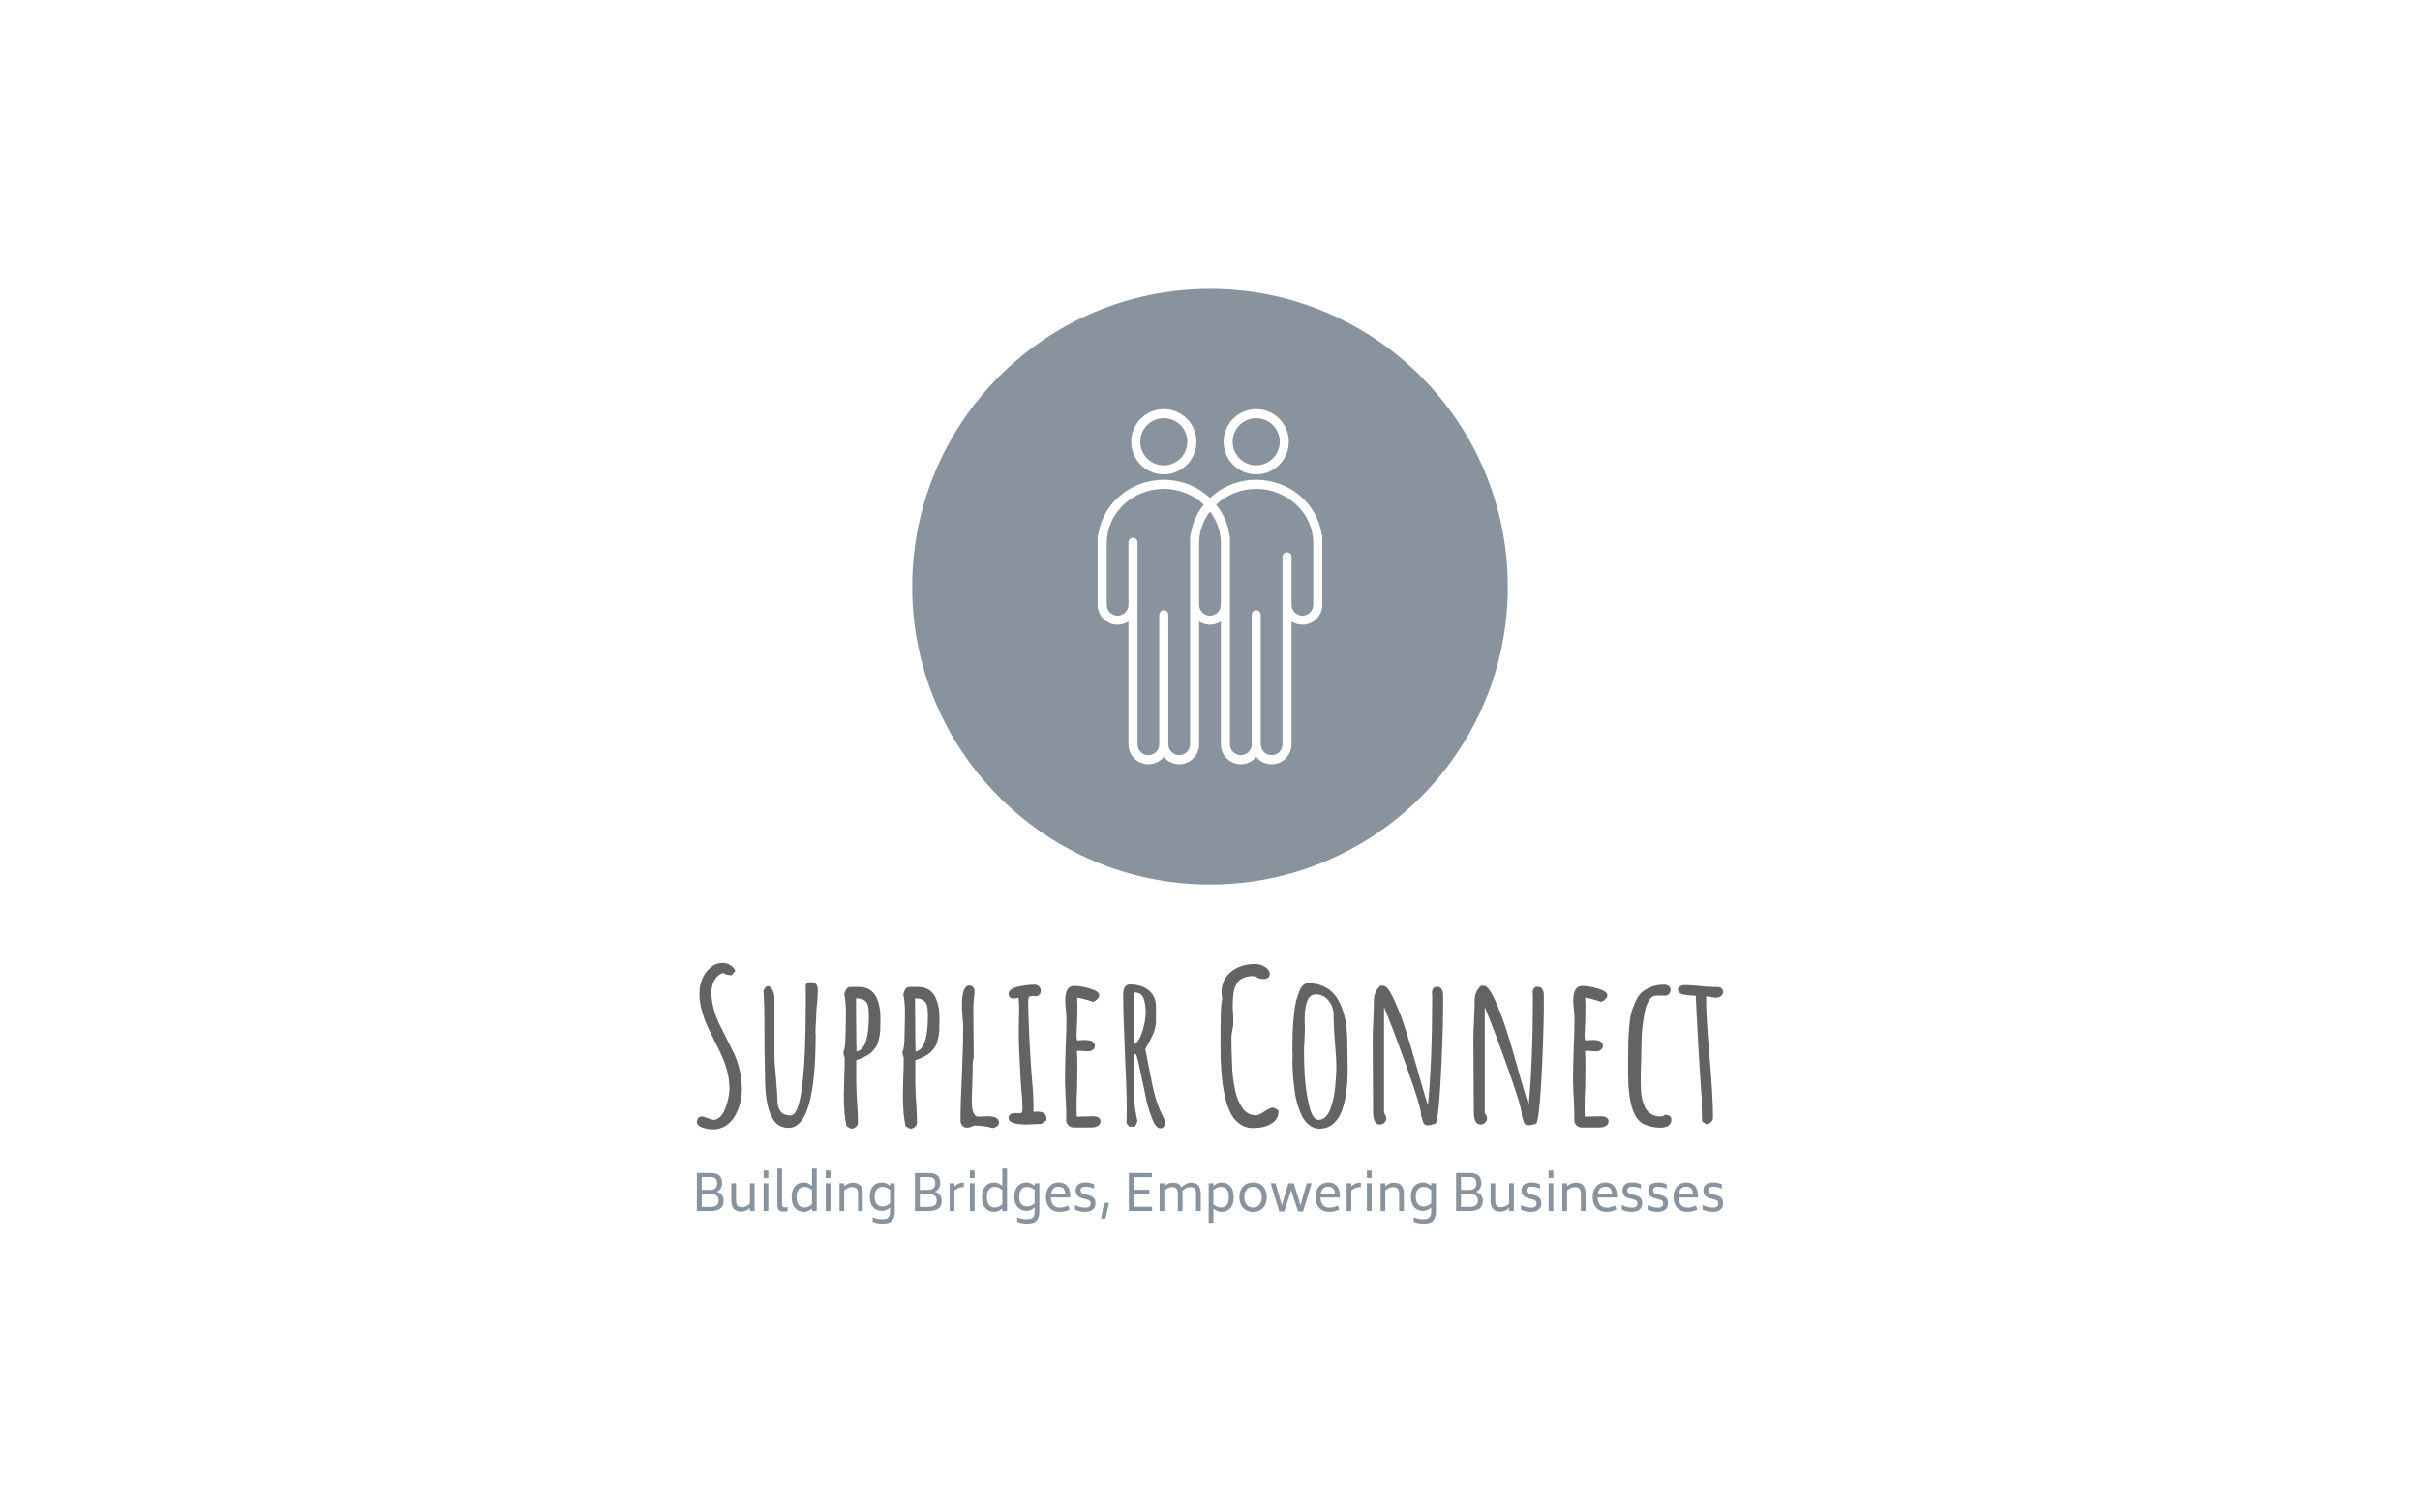 <svg viewBox="0 0 640 400" data-background-color="#ffffff" preserveAspectRatio="xMidYMid meet" height="400" width="640"
    xmlns="http://www.w3.org/2000/svg" xmlns:xlink="http://www.w3.org/1999/xlink">
    <rect width="640" height="400" x="0" y="0" opacity="1" fill="#ffffff" data-fill-palette-color="background"
        id="background"></rect>
    <g id="tight-bounds" transform="matrix(1,0,0,1,184.277,76.4)"><svg viewBox="0 0 271.446 247.2"
            height="247.2" width="271.446">
            <g><svg viewBox="0 0 395.52 360.191" height="247.2" width="271.446">
                    <g transform="matrix(1,0,0,1,0,259.776)"><svg viewBox="0 0 395.52 100.415"
                            height="100.415" width="395.52">
                            <g id="textblocktransform"><svg viewBox="0 0 395.52 100.415"
                                    height="100.415" width="395.52" id="textblock">
                                    <g><svg viewBox="0 0 395.52 64.084" height="64.084"
                                            width="395.52">
                                            <g transform="matrix(1,0,0,1,0,0)"><svg width="395.52"
                                                    viewBox="1.95 -38.45 244.06 39.55"
                                                    height="64.084" data-palette-color="#636365">
                                                    <path
                                                        d="M5.85 1.1Q4.05 1.1 2.75 0.45L2.75 0.45Q1.95 0 1.95-0.6L1.95-0.6Q1.95-1.2 2.25-1.58 2.55-1.95 3.1-1.95L3.1-1.95Q3.6-1.95 4.55-1.55L4.55-1.55Q5.6-1.15 5.85-1.15L5.85-1.15Q6.8-1.15 7.58-1.98 8.35-2.8 8.8-4.15L8.8-4.15Q9.7-6.65 9.7-8.65L9.7-8.65Q9.7-10.8 9.03-13.18 8.35-15.55 7.2-17.8L7.2-17.8 6.4-19.4Q5.15-21.9 4.48-23.35 3.8-24.8 3.3-26.5L3.3-26.5Q2.55-28.9 2.55-31.15L2.55-31.15Q2.55-32.95 3.18-34.55 3.8-36.15 5.05-37.25L5.05-37.25Q6.3-38.45 8.15-38.45L8.15-38.45Q9.05-38.45 9.9-37.93 10.75-37.4 11.1-36.6L11.1-36.6 10.25-35.55Q8.95-35.55 8.3-36.05L8.3-36.05Q7.4-35.95 6.73-35.18 6.05-34.4 5.7-33.4L5.7-33.4Q5.4-32.45 5.4-31.5L5.4-31.5Q5.4-29.6 5.93-27.63 6.45-25.65 7.3-23.9L7.3-23.9 10.8-16.9Q11.65-15.1 12.15-12.85 12.65-10.6 12.65-8.35L12.65-8.35Q12.65-5.05 11.05-2.15L11.05-2.15Q10.2-0.65 8.85 0.23 7.5 1.1 5.85 1.1L5.85 1.1ZM23.75 0.75Q22.55 0.75 21.6 0.23 20.65-0.3 20.05-1.3L20.05-1.3Q18.85-3.4 18.5-6.05L18.5-6.05Q18.15-8.35 18.15-11.55L18.15-11.55Q18-16.95 18-24.75L18-24.75 17.95-28.6Q17.9-28.9 17.9-29.6L17.9-29.6Q17.8-31.5 17.8-31.9L17.8-31.9Q18.25-32.95 18.85-32.95L18.85-32.95Q19.45-32.95 19.92-32.05 20.4-31.15 20.4-30.1L20.4-30.1 20.4-16.5Q20.4-14.5 20.75-11.2L20.75-11.2Q21.1-7.1 21.1-5.9L21.1-5.9Q21.1-2.2 24.25-2.2L24.25-2.2Q27.85-2.2 27.85-29.1L27.85-29.1 27.85-31.9 27.85-32.35Q27.8-32.5 27.8-32.75L27.8-32.75Q27.8-33.35 28.07-33.63 28.35-33.9 29.15-33.9L29.15-33.9Q29.8-33.9 30.17-33.52 30.55-33.15 30.65-32.65L30.65-32.65Q30.7-32.35 30.7-31.5L30.7-31.5Q30.7-30.7 30.55-28.95L30.55-28.95Q30.35-27.5 30.35-26.45L30.35-26.45Q30.35-25.3 30.25-24.4L30.25-24.4 30.15-22.3 30.15-21.9Q30.2-21.7 30.2-21.45L30.2-21.45Q30.2 0.75 23.75 0.75L23.75 0.75ZM38.6 0.95L37.55 0.35Q36.9-2.3 36.9-7L36.9-7 37-11.45Q37.1-13.45 37.1-15.9L37.1-15.9Q36.8-16.6 36.8-17.15L36.8-17.15 36.8-17.3Q37.3-18.25 37.3-21.6L37.3-21.6 37.35-23.9Q37.4-25 37.4-26.35L37.4-26.35Q37.4-29.3 37-31L37-31Q37.15-31.7 37.5-32.23 37.85-32.75 38.35-32.75L38.35-32.75 40.55-32.75Q41.95-32.75 43-32.13 44.05-31.5 44.6-30.35L44.6-30.35Q45.6-28.3 45.6-25.5L45.6-25.5Q45.6-23.5 45.55-22.35L45.55-22.35Q45.45-20.9 45.05-19.7L45.05-19.7Q44.9-19.05 44.62-18.63 44.35-18.2 43.85-17.6L43.85-17.6Q43.15-16.75 41.55-16L41.55-16Q40.9-15.65 39.85-15.35L39.85-15.35 39.85-10 39.95-6.8 40.05-5.25Q40.25-2.45 40.25-0.5L40.25-0.5Q40.25 0.1 39.75 0.53 39.25 0.95 38.6 0.95L38.6 0.95ZM39.9-17.4Q42.85-17.85 42.85-25.85L42.85-25.85Q42.85-27.3 42.7-28.1L42.7-28.1Q42.55-28.7 42.3-29.08 42.05-29.45 41.55-29.7L41.55-29.7Q41-30 40.35-30L40.35-30Q40.35-30.05 39.8-30.05L39.8-30.05 39.8-27.2Q39.8-24.25 39.85-21.95L39.85-21.95Q39.85-19.35 39.9-18.55L39.9-18.55 39.9-17.5 39.9-17.4ZM52.64 0.95L51.59 0.35Q50.94-2.3 50.94-7L50.94-7 51.04-11.45Q51.14-13.45 51.14-15.9L51.14-15.9Q50.84-16.6 50.84-17.15L50.84-17.15 50.84-17.3Q51.34-18.25 51.34-21.6L51.34-21.6 51.39-23.9Q51.44-25 51.44-26.35L51.44-26.35Q51.44-29.3 51.04-31L51.04-31Q51.19-31.7 51.54-32.23 51.89-32.75 52.39-32.75L52.39-32.75 54.59-32.75Q55.99-32.75 57.04-32.13 58.09-31.5 58.64-30.35L58.64-30.35Q59.64-28.3 59.64-25.5L59.64-25.5Q59.64-23.5 59.59-22.35L59.59-22.35Q59.49-20.9 59.09-19.7L59.09-19.7Q58.94-19.05 58.67-18.63 58.39-18.2 57.89-17.6L57.89-17.6Q57.19-16.75 55.59-16L55.59-16Q54.94-15.65 53.89-15.35L53.89-15.35 53.89-10 53.99-6.8 54.09-5.25Q54.29-2.45 54.29-0.5L54.29-0.5Q54.29 0.1 53.79 0.53 53.29 0.95 52.64 0.95L52.64 0.95ZM53.94-17.4Q56.89-17.85 56.89-25.85L56.89-25.85Q56.89-27.3 56.74-28.1L56.74-28.1Q56.59-28.7 56.34-29.08 56.09-29.45 55.59-29.7L55.59-29.7Q55.04-30 54.39-30L54.39-30Q54.39-30.05 53.84-30.05L53.84-30.05 53.84-27.2Q53.84-24.25 53.89-21.95L53.89-21.95Q53.89-19.35 53.94-18.55L53.94-18.55 53.94-17.5 53.94-17.4ZM72.24 0.8Q70.44 0.2 67.79 0.2L67.79 0.2Q66.99 0.7 66.09 0.7L66.09 0.7Q65.49 0.7 65.07 0.18 64.64-0.35 64.64-0.95L64.64-0.95Q64.64-5.15 64.99-12.15L64.99-12.15Q65.29-19.6 65.29-23.3L65.29-23.3 65.29-23.65Q64.99-26.8 64.99-28.35L64.99-28.35Q64.99-33.1 66.74-33.1L66.74-33.1Q67.24-33.1 67.62-32.73 67.99-32.35 67.99-31.85L67.99-31.85Q67.99-31.25 67.84-29.95L67.84-29.95Q67.69-28.7 67.69-28.05L67.69-28.05Q67.69-24.7 67.74-22L67.74-22Q67.79-19.35 67.79-16L67.79-16Q67.54-15.25 67.54-13.9L67.54-13.9 67.54-13.3 67.44-9.35Q67.34-7.6 67.34-5.35L67.34-5.35Q67.34-1.9 68.99-1.9L68.99-1.9Q69.09-1.9 69.32-1.93 69.54-1.95 69.94-1.95L69.94-1.95Q70.39-2 71.09-2L71.09-2Q73.79-2 73.79-0.5L73.79-0.5Q73.79 0 73.34 0.35 72.89 0.7 72.24 0.8L72.24 0.8ZM80.44-0.05Q76.09-0.05 76.09-1.55L76.09-1.55Q76.09-2.75 77.64-2.75L77.64-2.75 78.19-2.75 78.69-2.7Q79.09-2.7 79.24-2.95 79.39-3.2 79.39-3.85L79.39-3.85Q79.39-4.7 79.29-6.5L79.29-6.5Q79.14-7.7 78.94-10.8L78.94-10.8Q78.49-18.45 78.49-22.35L78.49-22.35Q78.49-23.75 78.54-24.9L78.54-24.9 78.59-27.45Q78.59-29.1 78.44-30.2L78.44-30.2Q77.64-30 77.29-30L77.29-30Q76.09-30 76.09-31.2L76.09-31.2Q76.09-31.8 76.84-32.25 77.59-32.7 78.74-32.9L78.74-32.9Q80.74-33.3 82.29-33.3L82.29-33.3Q82.89-33.3 83.31-32.88 83.74-32.45 83.74-31.9L83.74-31.9Q83.74-31.35 83.41-30.95 83.09-30.55 82.59-30.55L82.59-30.55Q82.29-30.55 82.09-30.6L82.09-30.6 81.69-30.6Q81.19-30.6 80.96-30.38 80.74-30.15 80.74-29.55L80.74-29.55Q80.74-24.7 81.34-14.95L81.34-14.95Q81.44-13.15 81.74-9.65L81.74-9.65Q81.99-7.35 81.99-4.95L81.99-4.95 81.99-3.05Q82.29-3.1 82.99-3.1L82.99-3.1Q85.09-3.1 85.09-1.35L85.09-1.35 85.09-1.05 83.84-0.2Q83.79-0.2 83.51-0.18 83.24-0.15 82.49-0.15L82.49-0.15Q80.89-0.05 80.44-0.05L80.44-0.05ZM91.54 0.65Q90.89 0.65 90.36 0.2 89.84-0.25 89.79-0.9L89.79-0.9 89.79-2.2 89.79-3.2Q89.74-3.65 89.74-4.25L89.74-4.25Q89.74-5.3 89.59-7.45L89.59-7.45 89.49-10.65Q89.49-13.1 89.64-17.95L89.64-17.95Q89.84-22.3 89.84-25.25L89.84-25.25Q89.84-25.95 89.69-27.35L89.69-27.35Q89.54-28.8 89.54-29.45L89.54-29.45Q89.54-33 91.64-33L91.64-33Q93.29-33 95.46-32.35 97.64-31.7 97.64-30.8L97.64-30.8Q97.64-30.3 97.21-29.88 96.79-29.45 96.19-29.2L96.19-29.2Q94.09-29.95 92.39-30.2L92.39-30.2Q92.44-29.45 92.44-28.05L92.44-28.05Q92.44-26.05 92.39-24.45L92.39-24.45Q92.24-22.05 92.24-20.85L92.24-20.85 92.39-20.05 93.19-20.1Q93.59-20.15 94.19-20.15L94.19-20.15Q96.59-20.15 96.59-18.75L96.59-18.75Q96.59-18.2 96.14-17.82 95.69-17.45 94.99-17.45L94.99-17.45Q94.09-17.45 93.59-17.55L93.59-17.55 92.34-17.55Q92.44-16.25 92.44-13.75L92.44-13.75Q92.44-11.25 92.39-9.25L92.39-9.25Q92.24-6.2 92.24-4.7L92.24-4.7Q92.24-1.9 92.34-1.9L92.34-1.9 93.99-1.95Q94.84-2 96.04-2L96.04-2Q97.94-2 97.94-0.8L97.94-0.8Q97.94-0.1 97.31 0.28 96.69 0.65 95.79 0.65L95.79 0.65 91.54 0.65ZM112.18 0.85Q111.08 0.85 110.18-1.55L110.18-1.55Q109.13-4.15 108.63-6.9L108.63-6.9 108.28-8.6Q106.83-15.75 106.43-16.75L106.43-16.75 105.83-16.75Q105.83-15.3 105.78-14.1L105.78-14.1 105.78-11.35Q105.78-4.65 106.73-0.9L106.73-0.9 106.18 0.45 104.78 0.45 104.13-0.3 104.18-3.65Q104.18-8.15 103.73-17.3L103.73-17.3Q103.33-27.05 103.33-30.95L103.33-30.95Q103.33-33.35 104.98-33.35L104.98-33.35Q107.68-33.35 109.41-31.95 111.13-30.55 111.13-28.05L111.13-28.05 111.13-24.55Q111.13-23.8 110.88-22.83 110.63-21.85 110.33-21.25L110.33-21.25 109.38-19.45 108.58-17.95 108.83-16.75 109.53-13.2Q110.23-9.35 110.88-6.95 111.53-4.55 112.48-2.6L112.48-2.6 112.78-2Q113.28-1 113.28-0.4L113.28-0.4Q113.28 0.1 112.98 0.48 112.68 0.85 112.18 0.85L112.18 0.85ZM106.03-19.2Q107.13-19.75 107.91-22.23 108.68-24.7 108.68-26.8L108.68-26.8Q108.68-28.4 108.28-29.8L108.28-29.8Q108.03-30.6 107.46-31.03 106.88-31.45 106.03-31.45L106.03-31.45 105.93-31.2 105.83-30.75 105.93-24.85Q106.03-22.25 106.03-19.2L106.03-19.2ZM134.18 0.8Q132.78 0.8 131.6 0.15 130.43-0.5 129.58-1.6L129.58-1.6Q128.83-2.65 128.23-4.28 127.63-5.9 127.33-7.65L127.33-7.65Q126.73-10.6 126.53-15.4L126.53-15.4Q126.48-16.55 126.48-19.35L126.48-19.35 126.48-22.5Q126.53-23.85 126.53-25.3L126.53-25.3Q126.53-28.25 126.88-29.95L126.88-29.95Q126.73-30.7 126.73-31.5L126.73-31.5Q126.73-34.5 128.98-36.35 131.23-38.2 134.68-38.2L134.68-38.2Q135.98-38.2 137.08-37.5 138.18-36.8 138.18-35.75L138.18-35.75Q138.18-35.25 137.78-34.95 137.38-34.65 136.78-34.65L136.78-34.65Q136.28-34.65 135.7-34.8 135.13-34.95 134.98-35.25L134.98-35.25 134.33-35.25 134.33-35.35Q132.48-35.35 131.23-34.55L131.23-34.55Q130.33-33.9 129.83-32.4L129.83-32.4Q129.63-31.85 129.53-31 129.43-30.15 129.43-29.45L129.43-29.45Q129.38-29.05 129.38-27.85L129.38-27.85 129.48-26.1 129.53-24.4Q129.53-23.65 129.33-22.65L129.33-22.65Q129.08-21.4 129.08-20.9L129.08-20.9 129.08-19.7Q129.08-17.75 129.23-14.35L129.23-14.35Q129.28-11.5 129.88-8.65L129.88-8.65Q130.33-6 131.58-4.15L131.58-4.15Q132.78-2.25 134.83-2.25L134.83-2.25Q135.68-2.25 136.93-3.15L136.93-3.15Q138.28-4.05 138.83-4.05L138.83-4.05Q139.53-4.05 140.28-3.3L140.28-3.3Q140.28-1.45 138.88-0.45L138.88-0.45Q137.58 0.45 135.78 0.7L135.78 0.7Q134.78 0.8 134.18 0.8L134.18 0.8ZM150.03 0.95Q148.73 0.95 147.63 0.13 146.53-0.7 145.83-2.1L145.83-2.1Q144.38-5.15 144.03-8.75L144.03-8.75Q143.58-12.15 143.58-15.3L143.58-15.3Q143.58-15.9 143.63-16.3L143.63-16.3 143.63-17.2Q143.63-17.45 143.58-17.45L143.58-17.45 143.58-18.35 143.63-21.85Q143.68-23.45 144.03-26.95L144.03-26.95Q144.28-29.35 145.18-31.6L145.18-31.6Q145.53-32.6 146.08-33.13 146.63-33.65 147.33-33.65L147.33-33.65Q149.33-33.65 150.93-32.93 152.53-32.2 153.63-30.9L153.63-30.9Q154.63-29.65 155.33-27.83 156.03-26 156.33-23.95L156.33-23.95Q156.63-21.85 156.63-19.5L156.63-19.5 156.63-19.1Q156.63-17.55 156.68-16.3L156.68-16.3 156.73-13.45Q156.73 0.95 150.03 0.95L150.03 0.95ZM149.83-1.15Q150.73-1.15 151.48-1.88 152.23-2.6 152.63-3.85L152.63-3.85Q153.58-6.4 153.78-9.35L153.78-9.35Q154.03-11.9 154.03-13.75L154.03-13.75Q154.03-16 153.68-19.65L153.68-19.65Q153.38-23.5 153.38-25.4L153.38-25.4 153.38-26.3Q153.28-28.2 152.1-29.6 150.93-31 149.23-31L149.23-31Q147.53-31 146.98-29.05L146.98-29.05Q146.48-27.5 146.48-25.05L146.48-25.05Q146.48-24.1 146.53-23.45L146.53-23.45 146.53-22.1 146.43-19.8Q146.33-18.75 146.33-17.5L146.33-17.5Q146.33-14.8 146.48-12.15L146.48-12.15Q146.68-8.4 147.48-4.85L147.48-4.85Q148.28-1.15 149.83-1.15L149.83-1.15ZM175.82 0.15Q175.22 0.15 174.92-0.18 174.62-0.5 174.47-1.3L174.47-1.3 174.17-2.25 174.17-2.35 174.17-2.5Q174.17-4.15 170.75-13.75 167.32-23.35 165.37-27.95L165.37-27.95 165.37-2.8 165.57-2.45Q165.62-2.35 165.77-2.1 165.92-1.85 165.92-1.6L165.92-1.6Q165.92-0.95 165.47-0.5 165.02-0.05 164.37-0.05L164.37-0.05Q162.77-0.05 162.77-3.1L162.77-3.1 162.72-11.65Q162.67-15.5 162.67-20.25L162.67-20.25Q162.67-21.85 162.82-24.9L162.82-24.9Q162.97-28.05 162.97-29.55L162.97-29.55Q162.97-31.9 164.77-33.25L164.77-33.25 164.77-32.95Q165.07-33.05 165.17-33.05L165.17-33.05Q166.32-33.05 168.07-29.05L168.07-29.05Q169.47-25.85 170.6-22.3 171.72-18.75 173.57-12.2L173.57-12.2 174.07-10.4Q175.22-6.35 175.82-4.6L175.82-4.6Q176.82-15.35 176.82-30L176.82-30 176.82-30.65Q176.77-30.95 176.77-31.3L176.77-31.3Q176.77-32.8 177.97-32.8L177.97-32.8Q178.67-32.8 179.05-32.25 179.42-31.7 179.42-30.85L179.42-30.85 179.42-27.1Q179.32-19.4 178.82-10.4 178.32-1.4 177.62-0.25L177.62-0.25Q176.17 0.15 175.82 0.15L175.82 0.15ZM199.77 0.15Q199.17 0.15 198.87-0.18 198.57-0.5 198.42-1.3L198.42-1.3 198.12-2.25 198.12-2.35 198.12-2.5Q198.12-4.15 194.7-13.75 191.27-23.35 189.32-27.95L189.32-27.95 189.32-2.8 189.52-2.45Q189.57-2.35 189.72-2.1 189.87-1.85 189.87-1.6L189.87-1.6Q189.87-0.95 189.42-0.5 188.97-0.05 188.32-0.05L188.32-0.05Q186.72-0.05 186.72-3.1L186.72-3.1 186.67-11.65Q186.62-15.5 186.62-20.25L186.62-20.25Q186.62-21.85 186.77-24.9L186.77-24.9Q186.92-28.05 186.92-29.55L186.92-29.55Q186.92-31.9 188.72-33.25L188.72-33.25 188.72-32.95Q189.02-33.05 189.12-33.05L189.12-33.05Q190.27-33.05 192.02-29.05L192.02-29.05Q193.42-25.85 194.55-22.3 195.67-18.75 197.52-12.2L197.52-12.2 198.02-10.4Q199.17-6.35 199.77-4.6L199.77-4.6Q200.77-15.35 200.77-30L200.77-30 200.77-30.65Q200.72-30.95 200.72-31.3L200.72-31.3Q200.72-32.8 201.92-32.8L201.92-32.8Q202.62-32.8 203-32.25 203.37-31.7 203.37-30.85L203.37-30.85 203.37-27.1Q203.27-19.4 202.77-10.4 202.27-1.4 201.57-0.25L201.57-0.25Q200.12 0.15 199.77 0.15L199.77 0.15ZM212.37 0.65Q211.72 0.65 211.19 0.2 210.67-0.25 210.62-0.9L210.62-0.9 210.62-2.2 210.62-3.2Q210.57-3.65 210.57-4.25L210.57-4.25Q210.57-5.3 210.42-7.45L210.42-7.45 210.32-10.65Q210.32-13.1 210.47-17.95L210.47-17.95Q210.67-22.3 210.67-25.25L210.67-25.25Q210.67-25.95 210.52-27.35L210.52-27.35Q210.37-28.8 210.37-29.45L210.37-29.45Q210.37-33 212.47-33L212.47-33Q214.12-33 216.29-32.35 218.47-31.7 218.47-30.8L218.47-30.8Q218.47-30.3 218.04-29.88 217.62-29.45 217.02-29.2L217.02-29.2Q214.92-29.95 213.22-30.2L213.22-30.2Q213.27-29.45 213.27-28.05L213.27-28.05Q213.27-26.05 213.22-24.45L213.22-24.45Q213.07-22.05 213.07-20.85L213.07-20.85 213.22-20.05 214.02-20.1Q214.42-20.15 215.02-20.15L215.02-20.15Q217.42-20.15 217.42-18.75L217.42-18.75Q217.42-18.2 216.97-17.82 216.52-17.45 215.82-17.45L215.82-17.45Q214.92-17.45 214.42-17.55L214.42-17.55 213.17-17.55Q213.27-16.25 213.27-13.75L213.27-13.75Q213.27-11.25 213.22-9.25L213.22-9.25Q213.07-6.2 213.07-4.7L213.07-4.7Q213.07-1.9 213.17-1.9L213.17-1.9 214.82-1.95Q215.67-2 216.87-2L216.87-2Q218.77-2 218.77-0.8L218.77-0.8Q218.77-0.1 218.14 0.28 217.52 0.65 216.62 0.65L216.62 0.65 212.37 0.65ZM230.97 0.7Q229.87 0.7 228.64 0.38 227.42 0.05 226.77-0.35L226.77-0.35Q223.42-2.5 223.42-12.1L223.42-12.1 223.42-13.45 223.42-15 223.42-16.2Q223.42-18.2 223.47-19.78 223.52-21.35 223.67-23.2L223.67-23.2Q223.82-25.15 224.12-26.38 224.42-27.6 225.12-29.15L225.12-29.15Q225.72-30.6 226.59-31.4 227.47-32.2 228.87-32.75L228.87-32.75Q230.12-33.3 231.97-33.3L231.97-33.3Q232.72-33.3 233.12-32.95 233.52-32.6 233.52-32.05L233.52-32.05Q233.52-31.55 233.19-31.15 232.87-30.75 232.42-30.7L232.42-30.7 230.07-30.7Q229.07-30.7 228.32-29.45 227.57-28.2 227.27-26.2L227.27-26.2Q226.62-22.5 226.62-20.2L226.62-20.2 226.62-19.95 226.52-15.15Q226.42-13 226.42-10.3L226.42-10.3Q226.42-8.4 226.57-7.2L226.57-7.2Q226.82-5.4 227.42-4.2L227.42-4.2Q228.02-2.85 229.47-2.25L229.47-2.25Q230.22-1.95 231.12-1.95L231.12-1.95Q231.67-1.95 232.22-2.35L232.22-2.35Q232.87-2.35 233.29-2.08 233.72-1.8 233.72-1.25L233.72-1.25Q233.72 0.7 230.97 0.7L230.97 0.7ZM241.91-0.15L241.01-0.8 240.96-2.75Q240.91-3.6 240.91-4.65L240.91-4.65 240.96-6.35Q240.81-6.9 240.21-17.3 239.61-27.7 239.51-30.65L239.51-30.65Q236.61-30.75 235.81-31.25L235.81-31.25Q235.26-31.65 235.26-32.15L235.26-32.15Q235.26-32.55 235.79-32.88 236.31-33.2 236.86-33.2L236.86-33.2Q238.26-33.2 240.26-33L240.26-33Q242.16-32.75 243.66-32.75L243.66-32.75 244.06-32.75 244.46-32.75Q246.01-32.75 246.01-31.55L246.01-31.55Q246.01-30.95 245.51-30.58 245.01-30.2 244.36-30.2L244.36-30.2Q243.91-30.2 243.06-30.35L243.06-30.35 242.06-30.55 242.01-30.3 241.96-30.05Q241.96-25.6 242.81-15.85L242.81-15.85Q243.61-6.7 243.61-1.65L243.61-1.65Q243.61-1.05 243.09-0.6 242.56-0.15 241.91-0.15L241.91-0.15Z"
                                                        opacity="1" transform="matrix(1,0,0,1,0,0)" fill="#636365"
                                                        class="wordmark-text-0" data-fill-palette-color="primary"
                                                        id="text-0"></path>
                                                </svg></g>
                                        </svg></g>
                                    <g transform="matrix(1,0,0,1,0,79.212)"><svg
                                            viewBox="0 0 395.52 21.202" height="21.202"
                                            width="395.52">
                                            <g transform="matrix(1,0,0,1,0,0)"><svg width="395.52"
                                                    viewBox="5.35 -42.3 1023.1 54.85"
                                                    height="21.202" data-palette-color="#89939e">
                                                    <path
                                                        d="M25.2-19.25Q32-17.05 32-10.25L32-10.25Q32-5.05 28.88-2.53 25.75 0 18.45 0L18.45 0 5.35 0 5.35-37.9 18.45-37.9Q25.1-37.9 27.8-35.4 30.5-32.9 30.5-27.75L30.5-27.75Q30.5-24.7 29.23-22.58 27.95-20.45 25.2-19.25L25.2-19.25ZM10.2-33.8L10.2-21.05 18.45-21.05Q25.5-21.05 25.55-27.4L25.55-27.4Q25.55-30.9 24-32.35 22.45-33.8 18.45-33.8L18.45-33.8 10.2-33.8ZM27.05-10.55Q27.05-13.9 24.88-15.43 22.7-16.95 18.45-16.95L18.45-16.95 10.2-16.95 10.2-4.1 18.45-4.1Q23.15-4.1 25.1-5.65 27.05-7.2 27.05-10.55L27.05-10.55ZM58.2-27.65L62.9-27.65 62.9 0 58.2 0 58.2-2.95Q54.1 0.6 49.75 0.6L49.75 0.6Q44.65 0.6 42.17-2.1 39.7-4.8 39.7-10.95L39.7-10.95 39.7-27.65 44.4-27.65 44.4-10.95Q44.4-7.05 45.72-5.4 47.05-3.75 50.4-3.75L50.4-3.75Q54.3-3.75 58.2-7.15L58.2-7.15 58.2-27.65ZM71.9-32.85L71.9-40.4 76.6-40.4 76.6-32.85 71.9-32.85ZM71.9 0L71.9-27.65 76.6-27.65 76.6 0 71.9 0ZM92.64 0.65Q88.89 0.65 87.24-0.85 85.59-2.35 85.59-5.9L85.59-5.9 85.59-42.3 90.29-42.3 90.29-7.15Q90.29-5.15 90.92-4.42 91.54-3.7 93.29-3.7L93.29-3.7Q94.69-3.7 95.79-4L95.79-4 95.79 0.3Q93.79 0.65 92.64 0.65L92.64 0.65ZM120.14-42.3L124.84-42.3 124.84 0 120.14 0 120.14-2.5Q116.19 0.85 112.14 0.85L112.14 0.85Q106.54 0.85 103.19-2.9 99.84-6.65 99.84-13.8L99.84-13.8Q99.84-20.95 103.19-24.7 106.54-28.45 112.14-28.45L112.14-28.45Q116.14-28.45 120.14-25.05L120.14-25.05 120.14-42.3ZM112.74-3.5Q116.34-3.5 120.14-6.6L120.14-6.6 120.14-20.95Q116.44-24.05 112.74-24.05L112.74-24.05Q108.79-24.05 106.77-21.45 104.74-18.85 104.74-13.8L104.74-13.8Q104.74-8.75 106.77-6.13 108.79-3.5 112.74-3.5L112.74-3.5ZM133.84-32.85L133.84-40.4 138.54-40.4 138.54-32.85 133.84-32.85ZM133.84 0L133.84-27.65 138.54-27.65 138.54 0 133.84 0ZM160.69-28.25Q165.79-28.25 168.26-25.55 170.74-22.85 170.74-16.65L170.74-16.65 170.74 0 166.04 0 166.04-16.65Q166.04-20.55 164.71-22.2 163.39-23.85 160.04-23.85L160.04-23.85Q156.14-23.85 152.24-20.45L152.24-20.45 152.24 0 147.54 0 147.54-27.65 152.24-27.65 152.24-24.7Q156.34-28.25 160.69-28.25L160.69-28.25ZM197.98-27.65L202.68-27.65 202.68 0.55Q202.68 6.2 200.06 9.38 197.43 12.55 190.88 12.55L190.88 12.55Q187.68 12.55 185.36 12.15 183.03 11.75 180.58 10.75L180.58 10.75 180.58 6.1Q182.88 7.15 185.18 7.68 187.48 8.2 189.43 8.2L189.43 8.2Q193.03 8.2 194.88 7.28 196.73 6.35 197.36 4.63 197.98 2.9 197.98 0.05L197.98 0.05 197.98-3.5Q194.03-0.15 189.98-0.15L189.98-0.15Q184.38-0.15 181.06-3.8 177.73-7.45 177.73-14.3L177.73-14.3Q177.73-21.2 181.08-24.83 184.43-28.45 189.98-28.45L189.98-28.45Q193.98-28.45 197.98-25.05L197.98-25.05 197.98-27.65ZM190.63-4.5Q194.28-4.5 197.98-7.6L197.98-7.6 197.98-20.95Q194.38-24.05 190.63-24.05L190.63-24.05Q186.73-24.05 184.66-21.48 182.58-18.9 182.58-14.3L182.58-14.3Q182.58-9.55 184.63-7.03 186.68-4.5 190.63-4.5L190.63-4.5ZM242.63-19.25Q249.43-17.05 249.43-10.25L249.43-10.25Q249.43-5.05 246.3-2.53 243.18 0 235.88 0L235.88 0 222.78 0 222.78-37.9 235.88-37.9Q242.53-37.9 245.23-35.4 247.93-32.9 247.93-27.75L247.93-27.75Q247.93-24.7 246.65-22.58 245.38-20.45 242.63-19.25L242.63-19.25ZM227.63-33.8L227.63-21.05 235.88-21.05Q242.93-21.05 242.98-27.4L242.98-27.4Q242.98-30.9 241.43-32.35 239.88-33.8 235.88-33.8L235.88-33.8 227.63-33.8ZM244.48-10.55Q244.48-13.9 242.3-15.43 240.13-16.95 235.88-16.95L235.88-16.95 227.63-16.95 227.63-4.1 235.88-4.1Q240.58-4.1 242.53-5.65 244.48-7.2 244.48-10.55L244.48-10.55ZM270.43-28.25L271.57-28.25 271.57-23.85 270.43-23.85Q266.13-23.85 262.07-20.4L262.07-20.4 262.07 0 257.38 0 257.38-27.65 262.07-27.65 262.07-24.55Q266.18-28.25 270.43-28.25L270.43-28.25ZM277.57-32.85L277.57-40.4 282.27-40.4 282.27-32.85 277.57-32.85ZM277.57 0L277.57-27.65 282.27-27.65 282.27 0 277.57 0ZM309.87-42.3L314.57-42.3 314.57 0 309.87 0 309.87-2.5Q305.92 0.85 301.87 0.85L301.87 0.85Q296.27 0.85 292.92-2.9 289.57-6.65 289.57-13.8L289.57-13.8Q289.57-20.95 292.92-24.7 296.27-28.45 301.87-28.45L301.87-28.45Q305.87-28.45 309.87-25.05L309.87-25.05 309.87-42.3ZM302.47-3.5Q306.07-3.5 309.87-6.6L309.87-6.6 309.87-20.95Q306.17-24.05 302.47-24.05L302.47-24.05Q298.52-24.05 296.5-21.45 294.47-18.85 294.47-13.8L294.47-13.8Q294.47-8.75 296.5-6.13 298.52-3.5 302.47-3.5L302.47-3.5ZM342.07-27.65L346.77-27.65 346.77 0.55Q346.77 6.2 344.14 9.38 341.52 12.55 334.97 12.55L334.97 12.55Q331.77 12.55 329.44 12.15 327.12 11.75 324.67 10.75L324.67 10.75 324.67 6.1Q326.97 7.15 329.27 7.68 331.57 8.2 333.52 8.2L333.52 8.2Q337.12 8.2 338.97 7.28 340.82 6.35 341.44 4.63 342.07 2.9 342.07 0.05L342.07 0.05 342.07-3.5Q338.12-0.15 334.07-0.15L334.07-0.15Q328.47-0.15 325.14-3.8 321.82-7.45 321.82-14.3L321.82-14.3Q321.82-21.2 325.17-24.83 328.52-28.45 334.07-28.45L334.07-28.45Q338.07-28.45 342.07-25.05L342.07-25.05 342.07-27.65ZM334.72-4.5Q338.37-4.5 342.07-7.6L342.07-7.6 342.07-20.95Q338.47-24.05 334.72-24.05L334.72-24.05Q330.82-24.05 328.74-21.48 326.67-18.9 326.67-14.3L326.67-14.3Q326.67-9.55 328.72-7.03 330.77-4.5 334.72-4.5L334.72-4.5ZM358.21-13.45Q358.31-8.85 360.51-6.1 362.71-3.35 367.51-3.35L367.51-3.35Q371.16-3.35 375.51-5.4L375.51-5.4 376.96-1.5Q372.41 0.85 367.12 0.85L367.12 0.85Q362.71 0.85 359.62-1 356.51-2.85 354.91-6.15 353.31-9.45 353.31-13.85L353.31-13.85Q353.31-18.5 354.99-21.78 356.66-25.05 359.51-26.75 362.37-28.45 365.91-28.45L365.91-28.45Q371.37-28.45 374.46-25.05 377.56-21.65 377.56-15.3L377.56-15.3 377.56-13.45 358.21-13.45ZM365.91-24.25Q359.71-24.25 358.51-17.4L358.51-17.4 372.62-17.4Q372.37-20.9 370.71-22.58 369.06-24.25 365.91-24.25L365.91-24.25ZM392.66 0.85Q389.61 0.85 387.26 0.35 384.91-0.15 382.36-1.35L382.36-1.35 382.36-6Q387.11-3.35 392.66-3.35L392.66-3.35Q395.46-3.35 396.69-4.48 397.91-5.6 397.91-7.45L397.91-7.45Q397.91-9.25 396.94-10.1 395.96-10.95 393.76-11.55L393.76-11.55 390.51-12.35Q387.01-13.2 385.01-15.05 383.01-16.9 383.01-20.5L383.01-20.5Q383.01-24.25 385.46-26.35 387.91-28.45 392.66-28.45L392.66-28.45Q395.11-28.45 397.21-27.98 399.31-27.5 401.41-26.65L401.41-26.65 401.41-22.25Q399.36-23.2 397.36-23.73 395.36-24.25 392.81-24.25L392.81-24.25Q390.16-24.25 388.99-23.23 387.81-22.2 387.81-20.65L387.81-20.65Q387.81-18.95 388.84-18.07 389.86-17.2 391.81-16.7L391.81-16.7 395.11-15.95Q397.61-15.35 399.24-14.45 400.86-13.55 401.79-11.93 402.71-10.3 402.71-7.6L402.71-7.6Q402.71-3.55 399.99-1.35 397.26 0.85 392.66 0.85L392.66 0.85ZM408.31 7.55L411.31-8.05 416.31-8.05 412.66 7.55 408.31 7.55ZM440.85-4.2L459.2-4.2 459.2 0 436 0 436-37.9 458.95-37.9 458.95-33.7 440.85-33.7 440.85-21.15 456.45-21.15 456.45-16.95 440.85-16.95 440.85-4.2ZM497.8-28.25Q502.85-28.25 505.28-25.55 507.7-22.85 507.7-16.65L507.7-16.65 507.7 0 503 0 503-16.65Q503-20.6 501.73-22.23 500.45-23.85 497.15-23.85L497.15-23.85Q493.25-23.85 489.35-20.1L489.35-20.1Q489.55-18.7 489.55-16.65L489.55-16.65 489.55 0 484.85 0 484.85-16.65Q484.85-20.6 483.58-22.23 482.3-23.85 479-23.85L479-23.85Q475.2-23.85 471.4-20.45L471.4-20.45 471.4 0 466.7 0 466.7-27.65 471.4-27.65 471.4-24.7Q475.45-28.25 479.65-28.25L479.65-28.25Q483-28.25 485.15-27.13 487.3-26 488.4-23.55L488.4-23.55Q492.95-28.25 497.8-28.25L497.8-28.25ZM528.3-28.45Q533.9-28.45 537.22-24.7 540.55-20.95 540.55-13.8L540.55-13.8Q540.55-6.65 537.22-2.9 533.9 0.85 528.3 0.85L528.3 0.85Q524.25 0.85 520.3-2.5L520.3-2.5 520.3 11.7 515.6 11.7 515.6-27.65 520.3-27.65 520.3-25.05Q524.3-28.45 528.3-28.45L528.3-28.45ZM527.65-3.5Q531.6-3.5 533.65-6.13 535.7-8.75 535.7-13.8L535.7-13.8Q535.7-18.85 533.65-21.45 531.6-24.05 527.65-24.05L527.65-24.05Q523.9-24.05 520.3-20.95L520.3-20.95 520.3-6.6Q524-3.5 527.65-3.5L527.65-3.5ZM559.85 0.85Q555.45 0.85 552.37-1.07 549.3-3 547.75-6.33 546.2-9.65 546.2-13.8L546.2-13.8Q546.2-17.95 547.75-21.28 549.3-24.6 552.37-26.53 555.45-28.45 559.85-28.45L559.85-28.45Q564.25-28.45 567.32-26.53 570.4-24.6 571.92-21.28 573.45-17.95 573.45-13.8L573.45-13.8Q573.45-9.65 571.92-6.33 570.4-3 567.32-1.07 564.25 0.85 559.85 0.85L559.85 0.85ZM559.85-3.4Q564-3.4 566.27-6.3 568.55-9.2 568.55-13.8L568.55-13.8Q568.55-18.4 566.27-21.28 564-24.15 559.85-24.15L559.85-24.15Q555.7-24.15 553.4-21.28 551.1-18.4 551.1-13.8L551.1-13.8Q551.1-9.2 553.4-6.3 555.7-3.4 559.85-3.4L559.85-3.4ZM613.29-27.65L618.19-27.65 609.69 0.45 604.64 0.45 597.79-20.75 590.99 0.45 585.94 0.45 577.39-27.65 582.29-27.65 588.49-5.7 595.09-27.65 600.49-27.65 607.14-5.7 613.29-27.65ZM627.04-13.45Q627.14-8.85 629.34-6.1 631.54-3.35 636.34-3.35L636.34-3.35Q639.99-3.35 644.34-5.4L644.34-5.4 645.79-1.5Q641.24 0.85 635.94 0.85L635.94 0.85Q631.54 0.85 628.44-1 625.34-2.85 623.74-6.15 622.14-9.45 622.14-13.85L622.14-13.85Q622.14-18.5 623.82-21.78 625.49-25.05 628.34-26.75 631.19-28.45 634.74-28.45L634.74-28.45Q640.19-28.45 643.29-25.05 646.39-21.65 646.39-15.3L646.39-15.3 646.39-13.45 627.04-13.45ZM634.74-24.25Q628.54-24.25 627.34-17.4L627.34-17.4 641.44-17.4Q641.19-20.9 639.54-22.58 637.89-24.25 634.74-24.25L634.74-24.25ZM666.14-28.25L667.29-28.25 667.29-23.85 666.14-23.85Q661.84-23.85 657.79-20.4L657.79-20.4 657.79 0 653.09 0 653.09-27.65 657.79-27.65 657.79-24.55Q661.89-28.25 666.14-28.25L666.14-28.25ZM673.29-32.85L673.29-40.4 677.99-40.4 677.99-32.85 673.29-32.85ZM673.29 0L673.29-27.65 677.99-27.65 677.99 0 673.29 0ZM700.13-28.25Q705.23-28.25 707.71-25.55 710.18-22.85 710.18-16.65L710.18-16.65 710.18 0 705.48 0 705.48-16.65Q705.48-20.55 704.16-22.2 702.83-23.85 699.48-23.85L699.48-23.85Q695.58-23.85 691.68-20.45L691.68-20.45 691.68 0 686.98 0 686.98-27.65 691.68-27.65 691.68-24.7Q695.78-28.25 700.13-28.25L700.13-28.25ZM737.43-27.65L742.13-27.65 742.13 0.55Q742.13 6.2 739.51 9.38 736.88 12.55 730.33 12.55L730.33 12.55Q727.13 12.55 724.81 12.15 722.48 11.75 720.03 10.75L720.03 10.75 720.03 6.1Q722.33 7.15 724.63 7.68 726.93 8.2 728.88 8.2L728.88 8.2Q732.48 8.2 734.33 7.28 736.18 6.35 736.81 4.63 737.43 2.9 737.43 0.05L737.43 0.05 737.43-3.5Q733.48-0.15 729.43-0.15L729.43-0.15Q723.83-0.15 720.51-3.8 717.18-7.45 717.18-14.3L717.18-14.3Q717.18-21.2 720.53-24.83 723.88-28.45 729.43-28.45L729.43-28.45Q733.43-28.45 737.43-25.05L737.43-25.05 737.43-27.65ZM730.08-4.5Q733.73-4.5 737.43-7.6L737.43-7.6 737.43-20.95Q733.83-24.05 730.08-24.05L730.08-24.05Q726.18-24.05 724.11-21.48 722.03-18.9 722.03-14.3L722.03-14.3Q722.03-9.55 724.08-7.03 726.13-4.5 730.08-4.5L730.08-4.5ZM782.08-19.25Q788.88-17.05 788.88-10.25L788.88-10.25Q788.88-5.05 785.75-2.53 782.63 0 775.33 0L775.33 0 762.23 0 762.23-37.9 775.33-37.9Q781.98-37.9 784.68-35.4 787.38-32.9 787.38-27.75L787.38-27.75Q787.38-24.7 786.1-22.58 784.83-20.45 782.08-19.25L782.08-19.25ZM767.08-33.8L767.08-21.05 775.33-21.05Q782.38-21.05 782.43-27.4L782.43-27.4Q782.43-30.9 780.88-32.35 779.33-33.8 775.33-33.8L775.33-33.8 767.08-33.8ZM783.93-10.55Q783.93-13.9 781.75-15.43 779.58-16.95 775.33-16.95L775.33-16.95 767.08-16.95 767.08-4.1 775.33-4.1Q780.03-4.1 781.98-5.65 783.93-7.2 783.93-10.55L783.93-10.55ZM815.07-27.65L819.77-27.65 819.77 0 815.07 0 815.07-2.95Q810.97 0.6 806.62 0.6L806.62 0.6Q801.52 0.6 799.05-2.1 796.57-4.8 796.57-10.95L796.57-10.95 796.57-27.65 801.27-27.65 801.27-10.95Q801.27-7.05 802.6-5.4 803.92-3.75 807.27-3.75L807.27-3.75Q811.17-3.75 815.07-7.15L815.07-7.15 815.07-27.65ZM837.17 0.85Q834.12 0.85 831.77 0.35 829.42-0.15 826.87-1.35L826.87-1.35 826.87-6Q831.62-3.35 837.17-3.35L837.17-3.35Q839.97-3.35 841.2-4.48 842.42-5.6 842.42-7.45L842.42-7.45Q842.42-9.25 841.45-10.1 840.47-10.95 838.27-11.55L838.27-11.55 835.02-12.35Q831.52-13.2 829.52-15.05 827.52-16.9 827.52-20.5L827.52-20.5Q827.52-24.25 829.97-26.35 832.42-28.45 837.17-28.45L837.17-28.45Q839.62-28.45 841.72-27.98 843.82-27.5 845.92-26.65L845.92-26.65 845.92-22.25Q843.87-23.2 841.87-23.73 839.87-24.25 837.32-24.25L837.32-24.25Q834.67-24.25 833.5-23.23 832.32-22.2 832.32-20.65L832.32-20.65Q832.32-18.95 833.35-18.07 834.37-17.2 836.32-16.7L836.32-16.7 839.62-15.95Q842.12-15.35 843.75-14.45 845.37-13.55 846.3-11.93 847.22-10.3 847.22-7.6L847.22-7.6Q847.22-3.55 844.5-1.35 841.77 0.85 837.17 0.85L837.17 0.85ZM854.47-32.85L854.47-40.4 859.17-40.4 859.17-32.85 854.47-32.85ZM854.47 0L854.47-27.65 859.17-27.65 859.17 0 854.47 0ZM881.32-28.25Q886.42-28.25 888.89-25.55 891.37-22.85 891.37-16.65L891.37-16.65 891.37 0 886.67 0 886.67-16.65Q886.67-20.55 885.34-22.2 884.02-23.85 880.67-23.85L880.67-23.85Q876.77-23.85 872.87-20.45L872.87-20.45 872.87 0 868.17 0 868.17-27.65 872.87-27.65 872.87-24.7Q876.97-28.25 881.32-28.25L881.32-28.25ZM903.31-13.45Q903.41-8.85 905.61-6.1 907.81-3.35 912.61-3.35L912.61-3.35Q916.26-3.35 920.61-5.4L920.61-5.4 922.06-1.5Q917.51 0.85 912.21 0.85L912.21 0.85Q907.81 0.85 904.71-1 901.61-2.85 900.01-6.15 898.41-9.45 898.41-13.85L898.41-13.85Q898.41-18.5 900.09-21.78 901.76-25.05 904.61-26.75 907.46-28.45 911.01-28.45L911.01-28.45Q916.46-28.45 919.56-25.05 922.66-21.65 922.66-15.3L922.66-15.3 922.66-13.45 903.31-13.45ZM911.01-24.25Q904.81-24.25 903.61-17.4L903.61-17.4 917.71-17.4Q917.46-20.9 915.81-22.58 914.16-24.25 911.01-24.25L911.01-24.25ZM937.76 0.85Q934.71 0.85 932.36 0.35 930.01-0.15 927.46-1.35L927.46-1.35 927.46-6Q932.21-3.35 937.76-3.35L937.76-3.35Q940.56-3.35 941.79-4.48 943.01-5.6 943.01-7.45L943.01-7.45Q943.01-9.25 942.04-10.1 941.06-10.95 938.86-11.55L938.86-11.55 935.61-12.35Q932.11-13.2 930.11-15.05 928.11-16.9 928.11-20.5L928.11-20.5Q928.11-24.25 930.56-26.35 933.01-28.45 937.76-28.45L937.76-28.45Q940.21-28.45 942.31-27.98 944.41-27.5 946.51-26.65L946.51-26.65 946.51-22.25Q944.46-23.2 942.46-23.73 940.46-24.25 937.91-24.25L937.91-24.25Q935.26-24.25 934.09-23.23 932.91-22.2 932.91-20.65L932.91-20.65Q932.91-18.95 933.94-18.07 934.96-17.2 936.91-16.7L936.91-16.7 940.21-15.95Q942.71-15.35 944.34-14.45 945.96-13.55 946.89-11.93 947.81-10.3 947.81-7.6L947.81-7.6Q947.81-3.55 945.09-1.35 942.36 0.85 937.76 0.85L937.76 0.85ZM963.46 0.85Q960.41 0.85 958.06 0.35 955.71-0.15 953.16-1.35L953.16-1.35 953.16-6Q957.91-3.35 963.46-3.35L963.46-3.35Q966.26-3.35 967.48-4.48 968.71-5.6 968.71-7.45L968.71-7.45Q968.71-9.25 967.73-10.1 966.76-10.95 964.56-11.55L964.56-11.55 961.31-12.35Q957.81-13.2 955.81-15.05 953.81-16.9 953.81-20.5L953.81-20.5Q953.81-24.25 956.26-26.35 958.71-28.45 963.46-28.45L963.46-28.45Q965.91-28.45 968.01-27.98 970.11-27.5 972.21-26.65L972.21-26.65 972.21-22.25Q970.16-23.2 968.16-23.73 966.16-24.25 963.61-24.25L963.61-24.25Q960.96-24.25 959.78-23.23 958.61-22.2 958.61-20.65L958.61-20.65Q958.61-18.95 959.63-18.07 960.66-17.2 962.61-16.7L962.61-16.7 965.91-15.95Q968.41-15.35 970.03-14.45 971.66-13.55 972.58-11.93 973.51-10.3 973.51-7.6L973.51-7.6Q973.51-3.55 970.78-1.35 968.06 0.85 963.46 0.85L963.46 0.85ZM983.96-13.45Q984.06-8.85 986.26-6.1 988.46-3.35 993.26-3.35L993.26-3.35Q996.91-3.35 1001.26-5.4L1001.26-5.4 1002.71-1.5Q998.16 0.85 992.86 0.85L992.86 0.85Q988.46 0.85 985.36-1 982.26-2.85 980.66-6.15 979.06-9.45 979.06-13.85L979.06-13.85Q979.06-18.5 980.73-21.78 982.41-25.05 985.26-26.75 988.11-28.45 991.66-28.45L991.66-28.45Q997.11-28.45 1000.21-25.05 1003.31-21.65 1003.31-15.3L1003.31-15.3 1003.31-13.45 983.96-13.45ZM991.66-24.25Q985.46-24.25 984.26-17.4L984.26-17.4 998.36-17.4Q998.11-20.9 996.46-22.58 994.81-24.25 991.66-24.25L991.66-24.25ZM1018.4 0.85Q1015.35 0.85 1013 0.35 1010.65-0.15 1008.1-1.35L1008.1-1.35 1008.1-6Q1012.85-3.35 1018.4-3.35L1018.4-3.35Q1021.2-3.35 1022.43-4.48 1023.65-5.6 1023.65-7.45L1023.65-7.45Q1023.65-9.25 1022.68-10.1 1021.7-10.95 1019.5-11.55L1019.5-11.55 1016.25-12.35Q1012.75-13.2 1010.75-15.05 1008.75-16.9 1008.75-20.5L1008.75-20.5Q1008.75-24.25 1011.2-26.35 1013.65-28.45 1018.4-28.45L1018.4-28.45Q1020.85-28.45 1022.95-27.98 1025.05-27.5 1027.15-26.65L1027.15-26.65 1027.15-22.25Q1025.1-23.2 1023.1-23.73 1021.1-24.25 1018.55-24.25L1018.55-24.25Q1015.9-24.25 1014.73-23.23 1013.55-22.2 1013.55-20.65L1013.55-20.65Q1013.55-18.95 1014.58-18.07 1015.6-17.2 1017.55-16.7L1017.55-16.7 1020.85-15.95Q1023.35-15.35 1024.98-14.45 1026.6-13.55 1027.53-11.93 1028.45-10.3 1028.45-7.6L1028.45-7.6Q1028.45-3.55 1025.73-1.35 1023 0.85 1018.4 0.85L1018.4 0.85Z"
                                                        opacity="1" transform="matrix(1,0,0,1,0,0)" fill="#89939e"
                                                        class="slogan-text-1" data-fill-palette-color="secondary"
                                                        id="text-1"></path>
                                                </svg></g>
                                        </svg></g>
                                </svg></g>
                        </svg></g>
                    <g transform="matrix(1,0,0,1,83,0)"><svg
                            viewBox="0 0 229.519 229.519" height="229.519"
                            width="229.519">
                            <g><svg></svg></g>
                            <g id="icon-0"><svg viewBox="0 0 229.519 229.519"
                                    height="229.519" width="229.519">
                                    <g>
                                        <path
                                            d="M0 114.76c0-63.38 51.38-114.76 114.76-114.76 63.38 0 114.76 51.38 114.759 114.76 0 63.38-51.38 114.76-114.759 114.759-63.38 0-114.76-51.38-114.76-114.759zM114.76 223.74c60.188 0 108.98-48.792 108.98-108.98 0-60.188-48.792-108.98-108.98-108.981-60.188 0-108.98 48.792-108.981 108.981 0 60.188 48.792 108.98 108.981 108.98z"
                                            data-fill-palette-color="accent" fill="#89939e" stroke="transparent"></path>
                                        <ellipse rx="113.612" ry="113.612" cx="114.76"
                                            cy="114.76" fill="#89939e" stroke="transparent" stroke-width="0"
                                            fill-opacity="1" data-fill-palette-color="accent"></ellipse>
                                    </g>
                                    <g transform="matrix(1,0,0,1,71.475,46.341)"><svg
                                            viewBox="0 0 86.569 136.838" height="136.838"
                                            width="86.569">
                                            <g><svg xmlns="http://www.w3.org/2000/svg"
                                                    xmlns:xlink="http://www.w3.org/1999/xlink" version="1.1" x="0" y="0"
                                                    viewBox="22.162 6.5 55.672 88"
                                                    enable-background="new 0 0 100 100" xml:space="preserve"
                                                    height="136.838" width="86.569"
                                                    class="icon-s-0" data-fill-palette-color="quaternary" id="s-0">
                                                    <g fill="#ffffff" data-fill-palette-color="quaternary">
                                                        <g fill="#ffffff" data-fill-palette-color="quaternary">
                                                            <path fill-rule="evenodd" clip-rule="evenodd"
                                                                d="M61.449 22.663c4.463 0 8.081-3.618 8.081-8.082S65.912 6.5 61.449 6.5c-4.464 0-8.082 3.618-8.082 8.082S56.985 22.663 61.449 22.663zM61.449 8.745c3.224 0 5.837 2.613 5.837 5.836s-2.613 5.837-5.837 5.837-5.837-2.613-5.837-5.837S58.226 8.745 61.449 8.745zM77.648 37.335c-1.2-7.545-7.996-13.325-16.199-13.325-4.46 0-8.494 1.717-11.449 4.489-2.955-2.772-6.99-4.489-11.45-4.489-8.218 0-15.021 5.8-16.205 13.365-0.112 0.209-0.183 0.528-0.183 1.002V54.99c0 2.728 2.211 4.938 4.939 4.938 0.995 0 1.918-0.297 2.694-0.803v30.436c0 2.728 2.211 4.938 4.939 4.938 1.537 0 2.91-0.703 3.816-1.805 0.906 1.102 2.279 1.805 3.816 1.805 2.728 0 4.939-2.211 4.939-4.938V59.125c0.217 0.142 0.448 0.263 0.687 0.37 0.086 0.038 0.176 0.067 0.264 0.102 0.191 0.072 0.387 0.134 0.588 0.183 0.089 0.021 0.177 0.043 0.268 0.06 0.289 0.054 0.583 0.09 0.887 0.09s0.599-0.036 0.888-0.09c0.09-0.017 0.177-0.038 0.265-0.06 0.205-0.05 0.405-0.111 0.601-0.187 0.083-0.031 0.167-0.059 0.247-0.095 0.241-0.107 0.476-0.229 0.694-0.372v30.436c0 2.728 2.211 4.938 4.938 4.938 1.537 0 2.91-0.703 3.816-1.805 0.905 1.102 2.278 1.805 3.816 1.805 2.728 0 4.938-2.211 4.938-4.938V59.125c0.775 0.507 1.699 0.804 2.694 0.804 2.728 0 4.938-2.214 4.938-4.945V38.351C77.837 37.868 77.764 37.544 77.648 37.335zM45.244 37.375c-0.112 0.209-0.183 0.528-0.183 1.002v51.184c0 1.487-1.206 2.693-2.694 2.693-1.487 0-2.694-1.206-2.694-2.693V57.459c0-0.62-0.502-1.122-1.123-1.122-0.62 0-1.122 0.502-1.122 1.122v32.103c0 1.487-1.207 2.693-2.694 2.693-1.488 0-2.694-1.206-2.694-2.693V39.5c0-0.62-0.503-1.123-1.123-1.123-0.62 0-1.123 0.502-1.123 1.123v15.49c0 1.487-1.206 2.693-2.694 2.693s-2.694-1.206-2.694-2.693V39.725c0-7.439 6.385-13.47 14.143-13.47 3.85 0 7.359 1.488 9.921 3.894C46.812 32.214 45.666 34.678 45.244 37.375zM52.694 54.983c0 1.49-1.207 2.697-2.694 2.697-1.488 0-2.694-1.207-2.694-2.697V39.725c0-2.94 1.009-5.652 2.694-7.867 1.686 2.215 2.694 4.927 2.694 7.867V54.983zM75.592 54.983c0 1.49-1.206 2.697-2.693 2.697-1.488 0-2.694-1.207-2.694-2.697V43.092c0-0.62-0.503-1.123-1.122-1.123-0.62 0-1.123 0.502-1.123 1.123v46.47c0 1.487-1.206 2.693-2.693 2.693-1.488 0-2.694-1.206-2.694-2.693V57.459c0-0.62-0.502-1.122-1.122-1.122s-1.123 0.502-1.123 1.122v32.103c0 1.487-1.206 2.693-2.693 2.693-1.488 0-2.694-1.206-2.694-2.693v-51.21c0-0.483-0.072-0.807-0.188-1.016-0.427-2.681-1.57-5.132-3.223-7.187 2.562-2.406 6.071-3.894 9.921-3.894 7.758 0 14.143 6.031 14.143 13.47V54.983zM38.551 22.663c4.463 0 8.082-3.618 8.082-8.082S43.014 6.5 38.551 6.5c-4.463 0-8.082 3.618-8.082 8.082S34.088 22.663 38.551 22.663zM38.551 8.745c3.224 0 5.837 2.613 5.837 5.836s-2.613 5.837-5.837 5.837c-3.223 0-5.836-2.613-5.836-5.837S35.328 8.745 38.551 8.745z"
                                                                fill="#ffffff" data-fill-palette-color="quaternary">
                                                            </path>
                                                        </g>
                                                    </g>
                                                </svg></g>
                                        </svg></g>
                                </svg></g>
                        </svg></g>
                    <g></g>
                </svg></g>
            <defs></defs>
        </svg>
        <rect width="271.446" height="247.2" fill="none" stroke="none" visibility="hidden"></rect>
    </g>
</svg>